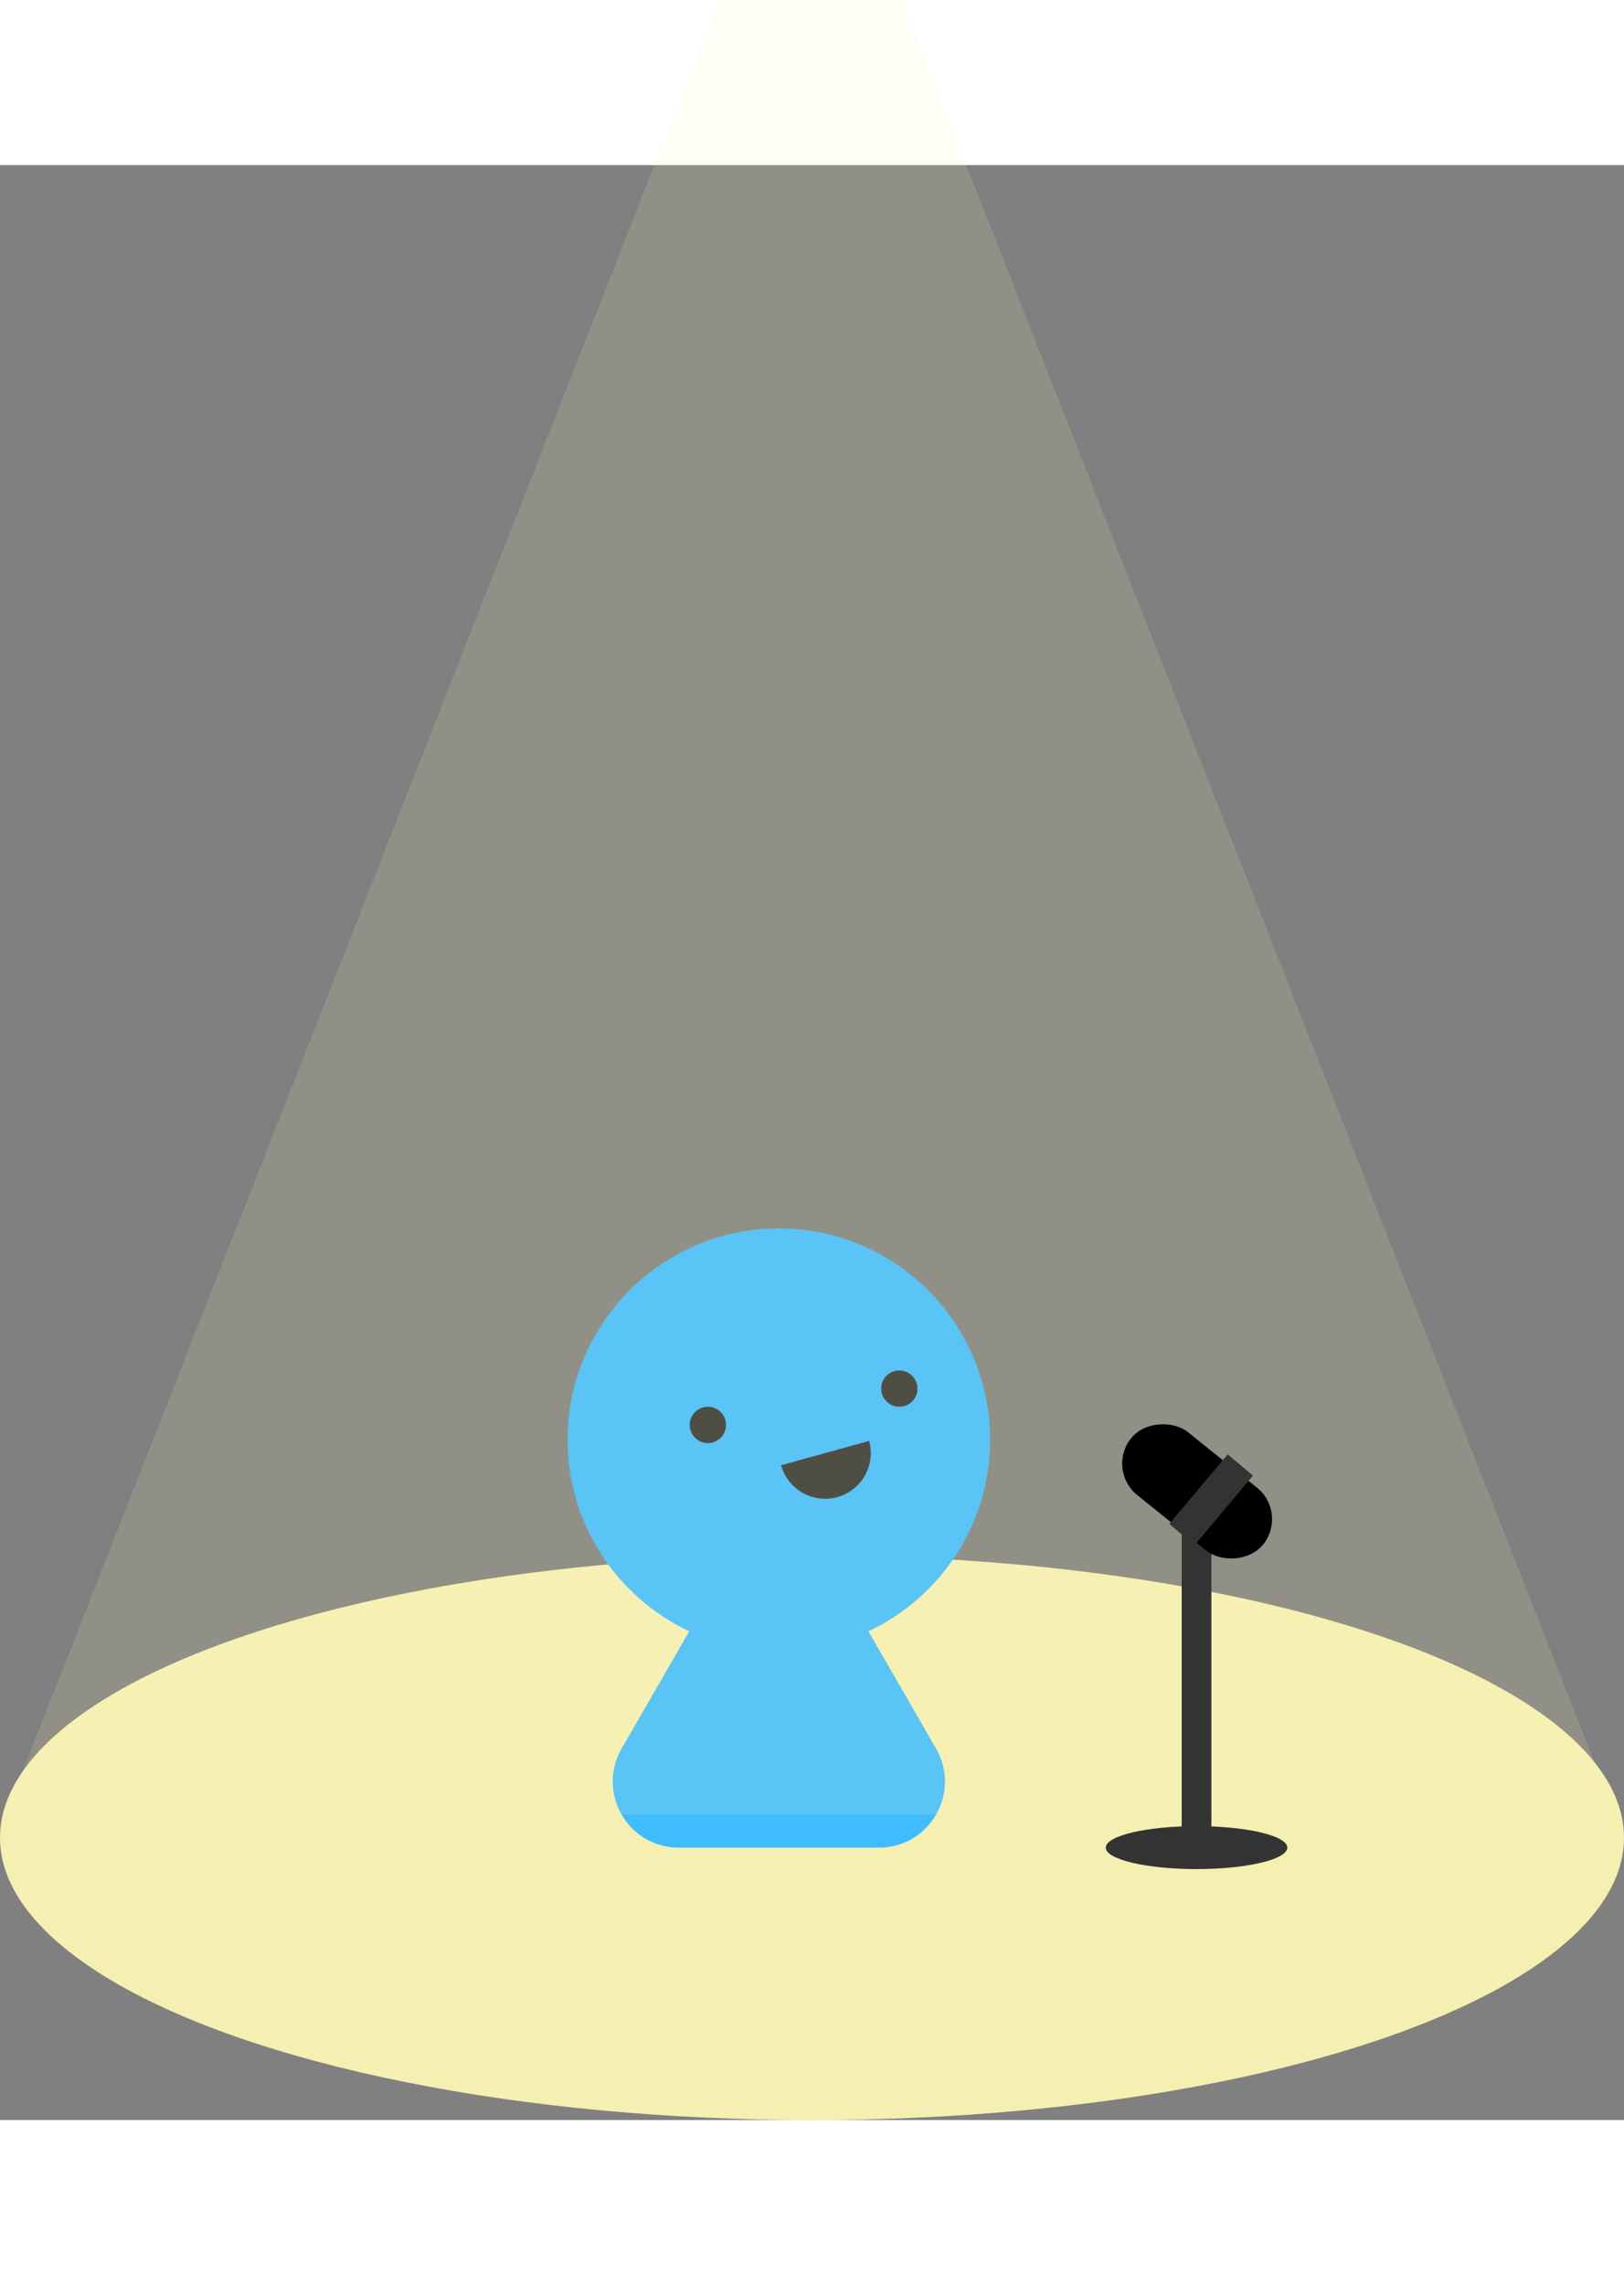 <svg width="492" height="692" viewBox="0 0 492 592" fill="none" xmlns="http://www.w3.org/2000/svg">
    <rect x="0" y="0" width="492" height="592" fill="#808080" stroke="none"/>
    <ellipse cx="246" cy="506.5" rx="246" ry="85.5" fill="#FFF8B5" fill-opacity="0.92"/>
    <path fill-rule="evenodd" clip-rule="evenodd"
          d="M263.078 443.984C284.863 433.775 299.952 411.649 299.952 386C299.952 350.654 271.298 322 235.952 322C200.606 322 171.952 350.654 171.952 386C171.952 411.649 187.04 433.775 208.826 443.984L188.321 479.5C180.623 492.833 190.245 509.5 205.641 509.5H266.263C281.659 509.5 291.281 492.833 283.583 479.5L263.078 443.984Z"
          fill="#3FBCFF"/>
    <circle cx="272.452" cy="370.5" r="5.5" fill="#333333"/>
    <circle cx="214.452" cy="381.5" r="5.5" fill="#333333"/>
    <path
        d="M263.312 386.337C264.289 389.874 263.822 393.654 262.012 396.847C260.202 400.039 257.199 402.382 253.661 403.36C250.124 404.337 246.344 403.87 243.151 402.06C239.959 400.25 237.616 397.246 236.639 393.709L249.975 390.023L263.312 386.337Z"
        fill="#333333"/>
    <path d="M245.5 -120L489.286 499.5H1.714L245.5 -120Z" fill="#FFF8B5" fill-opacity="0.14"/>
    <ellipse cx="362.5" cy="509.5" rx="27.5" ry="6.5" fill="#333333"/>
    <rect x="358" y="409" width="9" height="98" fill="#333333"/>
    <rect x="335" y="395.084" width="24.482" height="51.337" rx="12.241" transform="rotate(-51.219 335 395.084)"
          fill="black"/>
    <rect x="371.93" y="390.415" width="10" height="27.501" transform="rotate(40 371.93 390.415)" fill="#333334"/>
</svg>
